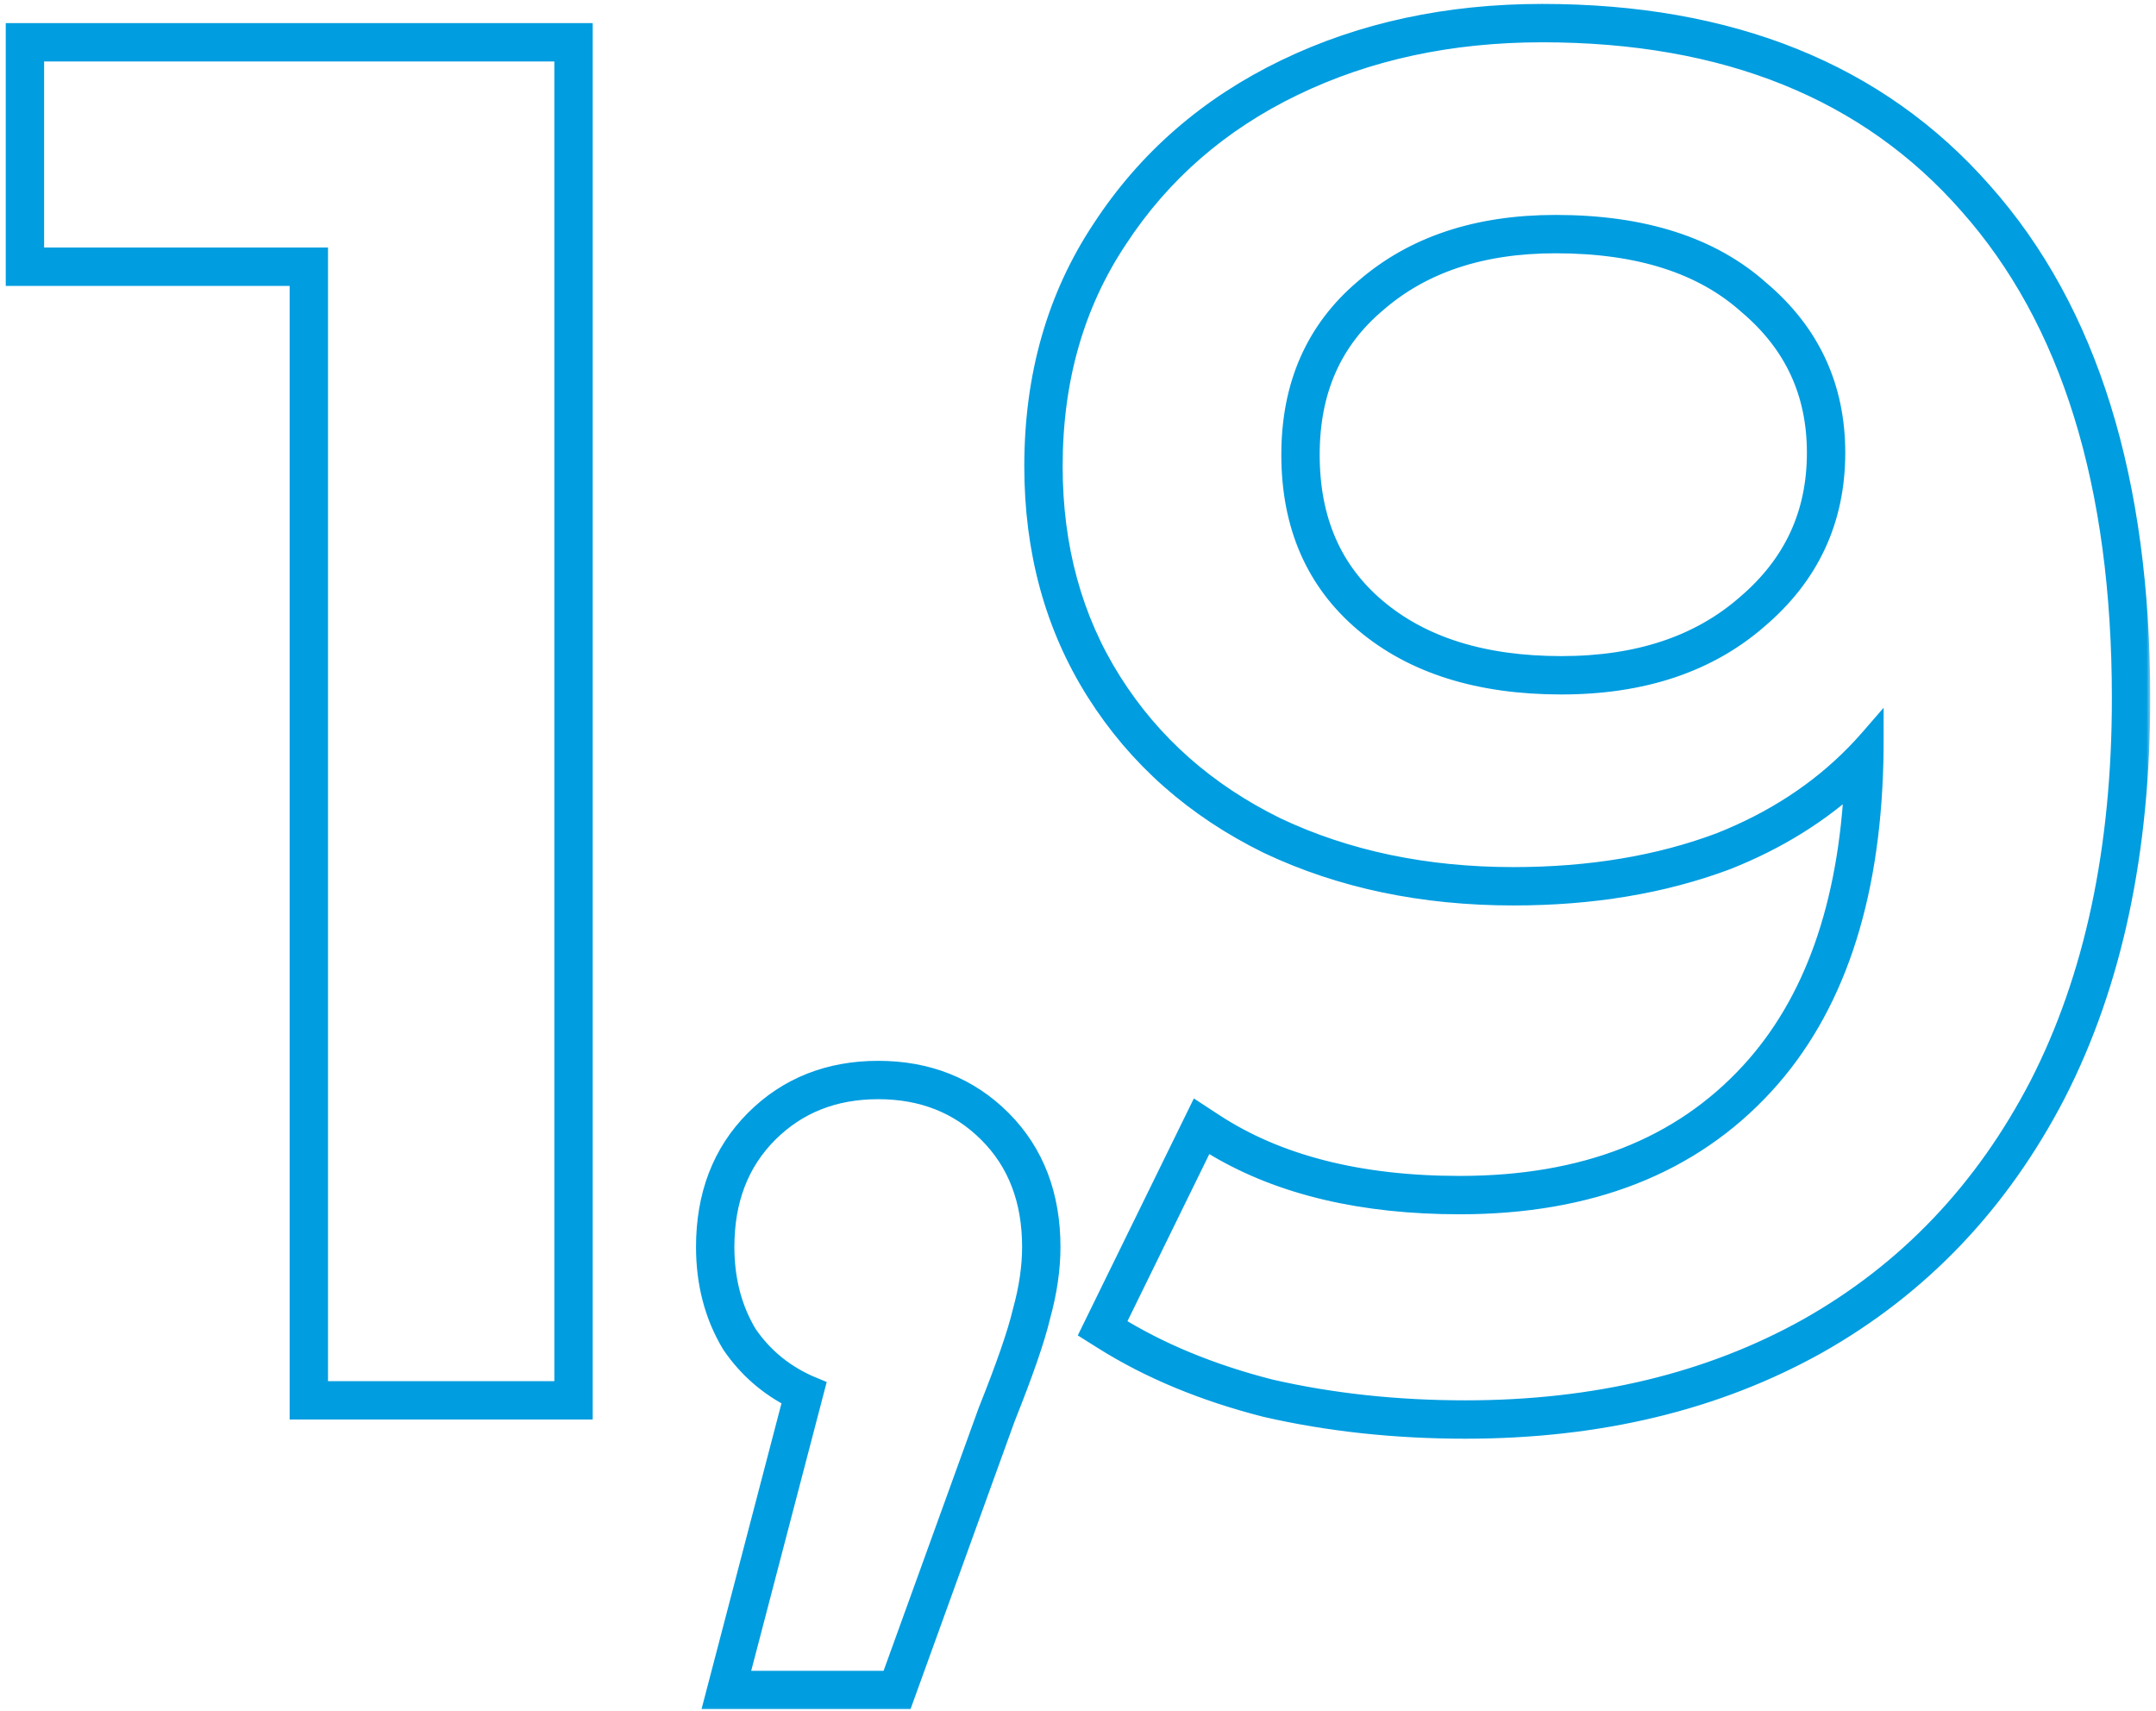 <svg width="281" height="223" viewBox="0 0 281 223" fill="none" xmlns="http://www.w3.org/2000/svg">
<mask id="path-1-outside-1" maskUnits="userSpaceOnUse" x="0.25" y="0.012" width="280" height="223" fill="black">
<rect fill="white" x="0.25" y="0.012" width="280" height="223"/>
<path fill-rule="evenodd" clip-rule="evenodd" d="M75.75 4.512L75.75 183.512L39.25 183.512L39.25 35.762L2.25 35.762L2.25 4.512L75.75 4.512ZM41.25 33.762L41.25 181.512L73.75 181.512L73.75 6.512L4.25 6.512L4.25 33.762L41.25 33.762ZM105.965 181.012C102.298 179.512 99.382 177.178 97.215 174.012C95.215 170.678 94.215 166.845 94.215 162.512C94.215 156.345 96.132 151.345 99.965 147.512C103.798 143.678 108.632 141.762 114.465 141.762C120.298 141.762 125.132 143.678 128.965 147.512C132.798 151.345 134.715 156.345 134.715 162.512C134.715 165.178 134.298 168.012 133.465 171.012C132.798 173.845 131.298 178.178 128.965 184.012L116.215 219.262L95.965 219.262L105.965 181.012ZM130.834 184.723L117.618 221.262L93.375 221.262L103.604 182.136C100.323 180.497 97.632 178.163 95.564 175.141L95.531 175.092L95.5 175.041C93.293 171.362 92.215 167.165 92.215 162.512C92.215 155.894 94.29 150.359 98.551 146.098C102.789 141.859 108.146 139.762 114.465 139.762C120.784 139.762 126.14 141.859 130.379 146.098C134.64 150.359 136.715 155.894 136.715 162.512C136.715 165.375 136.269 168.377 135.403 171.509C134.696 174.492 133.155 178.919 130.834 184.723ZM158.707 149.323C167.107 154.282 177.621 156.762 190.25 156.762C207.083 156.762 220.25 151.595 229.75 141.262C238.795 131.423 243.534 117.43 243.967 99.281C243.989 98.368 244 97.445 244 96.512V96.262C243.928 96.345 243.856 96.429 243.783 96.512C243.201 97.178 242.601 97.827 241.984 98.458C237.155 103.392 231.244 107.243 224.25 110.012C216.25 113.012 207.25 114.512 197.25 114.512C185.75 114.512 175.417 112.345 166.25 108.012C157.083 103.512 149.917 97.178 144.75 89.012C139.583 80.845 137 71.428 137 60.762C137 49.428 139.833 39.512 145.5 31.012C151.167 22.345 158.833 15.678 168.5 11.012C178.167 6.345 189 4.012 201 4.012C225 4.012 243.583 11.512 256.75 26.512C270.083 41.512 276.75 63.012 276.75 91.012C276.75 110.678 273.167 127.512 266 141.512C258.833 155.345 248.75 165.928 235.75 173.262C222.917 180.428 208 184.012 191 184.012C182 184.012 173.5 183.095 165.5 181.262C157.667 179.262 150.833 176.428 145 172.762L157 148.262C157.559 148.627 158.128 148.981 158.707 149.323ZM258.249 25.188C244.627 9.671 225.446 2.012 201 2.012C188.735 2.012 177.599 4.398 167.631 9.211C157.652 14.028 149.703 20.931 143.831 29.91C137.925 38.772 135 49.082 135 60.762C135 71.766 137.67 81.562 143.06 90.081C148.435 98.578 155.89 105.154 165.369 109.807L165.382 109.814L165.395 109.82C174.863 114.296 185.494 116.512 197.25 116.512C207.45 116.512 216.693 114.982 224.952 111.884L224.969 111.878L224.986 111.871C231.511 109.289 237.156 105.781 241.897 101.34C241.167 118.134 236.55 130.91 228.278 139.908C219.231 149.748 206.645 154.762 190.25 154.762C177.022 154.762 166.35 151.986 158.094 146.588L156.2 145.349L142.413 173.498L143.936 174.455C149.972 178.25 157.005 181.157 165.005 183.2L165.029 183.206L165.053 183.211C173.213 185.081 181.864 186.012 191 186.012C208.287 186.012 223.55 182.365 236.725 175.008L236.733 175.004C250.087 167.471 260.439 156.594 267.776 142.432L267.78 142.423C275.123 128.079 278.75 110.918 278.75 91.012C278.75 62.718 272.014 40.677 258.249 25.188ZM227.695 78.996L227.705 78.988C233.929 73.697 237 67.085 237 59.012C237 51.101 234.01 44.659 227.958 39.538L227.937 39.521L227.916 39.502C222.058 34.26 213.758 31.512 202.75 31.512C192.958 31.512 185.208 34.151 179.311 39.272L179.3 39.282L179.288 39.291C173.449 44.209 170.5 50.794 170.5 59.262C170.5 67.91 173.458 74.572 179.288 79.482C185.168 84.433 193.166 87.012 203.5 87.012C213.627 87.012 221.625 84.288 227.686 79.004L227.695 78.996ZM229 80.512C222.5 86.178 214 89.012 203.5 89.012C192.833 89.012 184.333 86.345 178 81.012C171.667 75.678 168.5 68.428 168.5 59.262C168.5 50.262 171.667 43.095 178 37.762C184.333 32.262 192.583 29.512 202.75 29.512C214.083 29.512 222.917 32.345 229.25 38.012C235.75 43.512 239 50.512 239 59.012C239 67.678 235.667 74.845 229 80.512Z"/>
</mask>
<path fill-rule="evenodd" clip-rule="evenodd" d="M75.75 4.512L75.75 183.512L39.25 183.512L39.25 35.762L2.25 35.762L2.25 4.512L75.75 4.512ZM41.25 33.762L41.25 181.512L73.75 181.512L73.75 6.512L4.25 6.512L4.25 33.762L41.25 33.762ZM105.965 181.012C102.298 179.512 99.382 177.178 97.215 174.012C95.215 170.678 94.215 166.845 94.215 162.512C94.215 156.345 96.132 151.345 99.965 147.512C103.798 143.678 108.632 141.762 114.465 141.762C120.298 141.762 125.132 143.678 128.965 147.512C132.798 151.345 134.715 156.345 134.715 162.512C134.715 165.178 134.298 168.012 133.465 171.012C132.798 173.845 131.298 178.178 128.965 184.012L116.215 219.262L95.965 219.262L105.965 181.012ZM130.834 184.723L117.618 221.262L93.375 221.262L103.604 182.136C100.323 180.497 97.632 178.163 95.564 175.141L95.531 175.092L95.5 175.041C93.293 171.362 92.215 167.165 92.215 162.512C92.215 155.894 94.29 150.359 98.551 146.098C102.789 141.859 108.146 139.762 114.465 139.762C120.784 139.762 126.14 141.859 130.379 146.098C134.64 150.359 136.715 155.894 136.715 162.512C136.715 165.375 136.269 168.377 135.403 171.509C134.696 174.492 133.155 178.919 130.834 184.723ZM158.707 149.323C167.107 154.282 177.621 156.762 190.25 156.762C207.083 156.762 220.25 151.595 229.75 141.262C238.795 131.423 243.534 117.43 243.967 99.281C243.989 98.368 244 97.445 244 96.512V96.262C243.928 96.345 243.856 96.429 243.783 96.512C243.201 97.178 242.601 97.827 241.984 98.458C237.155 103.392 231.244 107.243 224.25 110.012C216.25 113.012 207.25 114.512 197.25 114.512C185.75 114.512 175.417 112.345 166.25 108.012C157.083 103.512 149.917 97.178 144.75 89.012C139.583 80.845 137 71.428 137 60.762C137 49.428 139.833 39.512 145.5 31.012C151.167 22.345 158.833 15.678 168.5 11.012C178.167 6.345 189 4.012 201 4.012C225 4.012 243.583 11.512 256.75 26.512C270.083 41.512 276.75 63.012 276.75 91.012C276.75 110.678 273.167 127.512 266 141.512C258.833 155.345 248.75 165.928 235.75 173.262C222.917 180.428 208 184.012 191 184.012C182 184.012 173.5 183.095 165.5 181.262C157.667 179.262 150.833 176.428 145 172.762L157 148.262C157.559 148.627 158.128 148.981 158.707 149.323ZM258.249 25.188C244.627 9.671 225.446 2.012 201 2.012C188.735 2.012 177.599 4.398 167.631 9.211C157.652 14.028 149.703 20.931 143.831 29.91C137.925 38.772 135 49.082 135 60.762C135 71.766 137.67 81.562 143.06 90.081C148.435 98.578 155.89 105.154 165.369 109.807L165.382 109.814L165.395 109.82C174.863 114.296 185.494 116.512 197.25 116.512C207.45 116.512 216.693 114.982 224.952 111.884L224.969 111.878L224.986 111.871C231.511 109.289 237.156 105.781 241.897 101.34C241.167 118.134 236.55 130.91 228.278 139.908C219.231 149.748 206.645 154.762 190.25 154.762C177.022 154.762 166.35 151.986 158.094 146.588L156.2 145.349L142.413 173.498L143.936 174.455C149.972 178.25 157.005 181.157 165.005 183.2L165.029 183.206L165.053 183.211C173.213 185.081 181.864 186.012 191 186.012C208.287 186.012 223.55 182.365 236.725 175.008L236.733 175.004C250.087 167.471 260.439 156.594 267.776 142.432L267.78 142.423C275.123 128.079 278.75 110.918 278.75 91.012C278.75 62.718 272.014 40.677 258.249 25.188ZM227.695 78.996L227.705 78.988C233.929 73.697 237 67.085 237 59.012C237 51.101 234.01 44.659 227.958 39.538L227.937 39.521L227.916 39.502C222.058 34.26 213.758 31.512 202.75 31.512C192.958 31.512 185.208 34.151 179.311 39.272L179.3 39.282L179.288 39.291C173.449 44.209 170.5 50.794 170.5 59.262C170.5 67.91 173.458 74.572 179.288 79.482C185.168 84.433 193.166 87.012 203.5 87.012C213.627 87.012 221.625 84.288 227.686 79.004L227.695 78.996ZM229 80.512C222.5 86.178 214 89.012 203.5 89.012C192.833 89.012 184.333 86.345 178 81.012C171.667 75.678 168.5 68.428 168.5 59.262C168.5 50.262 171.667 43.095 178 37.762C184.333 32.262 192.583 29.512 202.75 29.512C214.083 29.512 222.917 32.345 229.25 38.012C235.75 43.512 239 50.512 239 59.012C239 67.678 235.667 74.845 229 80.512Z" fill="#009DE0"/>
<path fill-rule="evenodd" clip-rule="evenodd" d="M75.75 4.512L75.75 183.512L39.25 183.512L39.25 35.762L2.25 35.762L2.25 4.512L75.75 4.512ZM41.25 33.762L41.25 181.512L73.75 181.512L73.75 6.512L4.25 6.512L4.25 33.762L41.25 33.762ZM105.965 181.012C102.298 179.512 99.382 177.178 97.215 174.012C95.215 170.678 94.215 166.845 94.215 162.512C94.215 156.345 96.132 151.345 99.965 147.512C103.798 143.678 108.632 141.762 114.465 141.762C120.298 141.762 125.132 143.678 128.965 147.512C132.798 151.345 134.715 156.345 134.715 162.512C134.715 165.178 134.298 168.012 133.465 171.012C132.798 173.845 131.298 178.178 128.965 184.012L116.215 219.262L95.965 219.262L105.965 181.012ZM130.834 184.723L117.618 221.262L93.375 221.262L103.604 182.136C100.323 180.497 97.632 178.163 95.564 175.141L95.531 175.092L95.5 175.041C93.293 171.362 92.215 167.165 92.215 162.512C92.215 155.894 94.29 150.359 98.551 146.098C102.789 141.859 108.146 139.762 114.465 139.762C120.784 139.762 126.14 141.859 130.379 146.098C134.64 150.359 136.715 155.894 136.715 162.512C136.715 165.375 136.269 168.377 135.403 171.509C134.696 174.492 133.155 178.919 130.834 184.723ZM158.707 149.323C167.107 154.282 177.621 156.762 190.25 156.762C207.083 156.762 220.25 151.595 229.75 141.262C238.795 131.423 243.534 117.43 243.967 99.281C243.989 98.368 244 97.445 244 96.512V96.262C243.928 96.345 243.856 96.429 243.783 96.512C243.201 97.178 242.601 97.827 241.984 98.458C237.155 103.392 231.244 107.243 224.25 110.012C216.25 113.012 207.25 114.512 197.25 114.512C185.75 114.512 175.417 112.345 166.25 108.012C157.083 103.512 149.917 97.178 144.75 89.012C139.583 80.845 137 71.428 137 60.762C137 49.428 139.833 39.512 145.5 31.012C151.167 22.345 158.833 15.678 168.5 11.012C178.167 6.345 189 4.012 201 4.012C225 4.012 243.583 11.512 256.75 26.512C270.083 41.512 276.75 63.012 276.75 91.012C276.75 110.678 273.167 127.512 266 141.512C258.833 155.345 248.75 165.928 235.75 173.262C222.917 180.428 208 184.012 191 184.012C182 184.012 173.5 183.095 165.5 181.262C157.667 179.262 150.833 176.428 145 172.762L157 148.262C157.559 148.627 158.128 148.981 158.707 149.323ZM258.249 25.188C244.627 9.671 225.446 2.012 201 2.012C188.735 2.012 177.599 4.398 167.631 9.211C157.652 14.028 149.703 20.931 143.831 29.91C137.925 38.772 135 49.082 135 60.762C135 71.766 137.67 81.562 143.06 90.081C148.435 98.578 155.89 105.154 165.369 109.807L165.382 109.814L165.395 109.82C174.863 114.296 185.494 116.512 197.25 116.512C207.45 116.512 216.693 114.982 224.952 111.884L224.969 111.878L224.986 111.871C231.511 109.289 237.156 105.781 241.897 101.34C241.167 118.134 236.55 130.91 228.278 139.908C219.231 149.748 206.645 154.762 190.25 154.762C177.022 154.762 166.35 151.986 158.094 146.588L156.2 145.349L142.413 173.498L143.936 174.455C149.972 178.25 157.005 181.157 165.005 183.2L165.029 183.206L165.053 183.211C173.213 185.081 181.864 186.012 191 186.012C208.287 186.012 223.55 182.365 236.725 175.008L236.733 175.004C250.087 167.471 260.439 156.594 267.776 142.432L267.78 142.423C275.123 128.079 278.75 110.918 278.75 91.012C278.75 62.718 272.014 40.677 258.249 25.188ZM227.695 78.996L227.705 78.988C233.929 73.697 237 67.085 237 59.012C237 51.101 234.01 44.659 227.958 39.538L227.937 39.521L227.916 39.502C222.058 34.26 213.758 31.512 202.75 31.512C192.958 31.512 185.208 34.151 179.311 39.272L179.3 39.282L179.288 39.291C173.449 44.209 170.5 50.794 170.5 59.262C170.5 67.91 173.458 74.572 179.288 79.482C185.168 84.433 193.166 87.012 203.5 87.012C213.627 87.012 221.625 84.288 227.686 79.004L227.695 78.996ZM229 80.512C222.5 86.178 214 89.012 203.5 89.012C192.833 89.012 184.333 86.345 178 81.012C171.667 75.678 168.5 68.428 168.5 59.262C168.5 50.262 171.667 43.095 178 37.762C184.333 32.262 192.583 29.512 202.75 29.512C214.083 29.512 222.917 32.345 229.25 38.012C235.75 43.512 239 50.512 239 59.012C239 67.678 235.667 74.845 229 80.512Z" stroke="#009DE0" stroke-width="3" mask="url(#path-1-outside-1)"/>
</svg>
